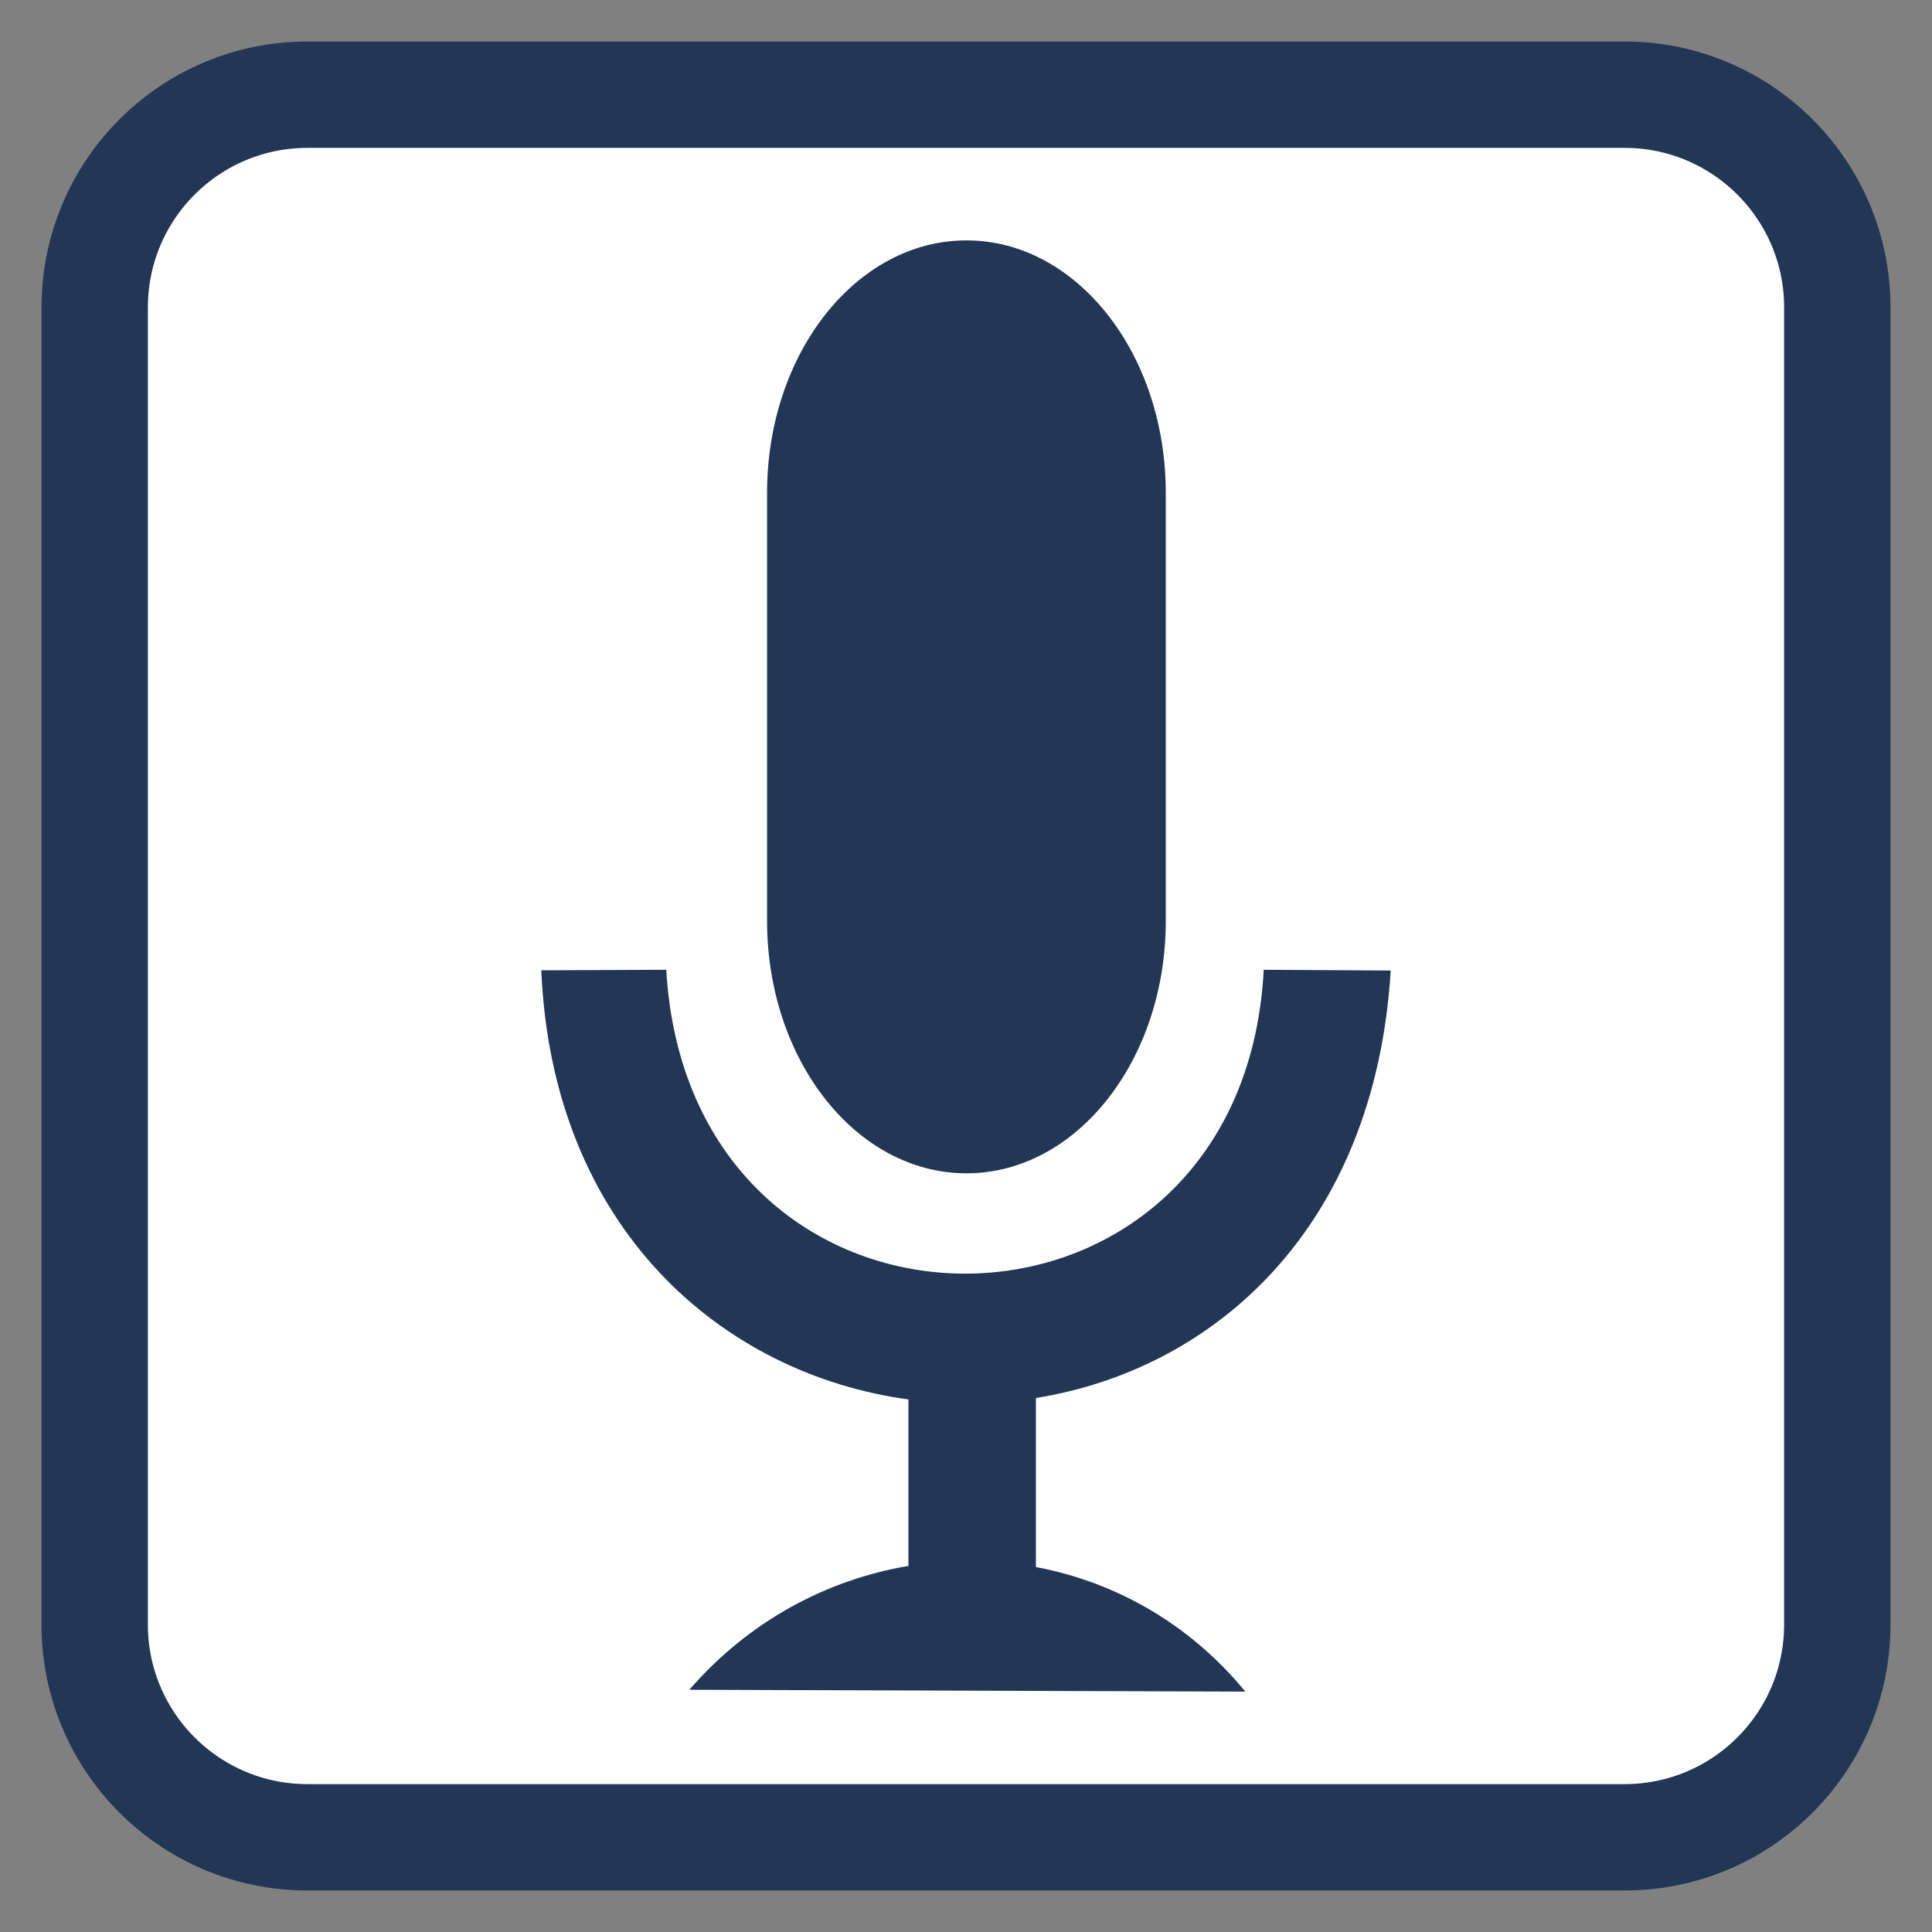 <?xml version="1.0" encoding="UTF-8"?>
<svg xmlns="http://www.w3.org/2000/svg" xmlns:xlink="http://www.w3.org/1999/xlink" width="256pt" height="256pt" viewBox="0 0 256 256" version="1.1">
<rect x="0" y="0" width="256" height="256" fill="#808080" stroke="none"/>
<g id="surface1">
<path style="fill-rule:nonzero;fill:rgb(100%,100%,100%);fill-opacity:1;stroke-width:28.192;stroke-linecap:butt;stroke-linejoin:miter;stroke:rgb(13.333%,21.176%,33.725%);stroke-opacity:1;stroke-miterlimit:4;" d="M 81.477 25.094 L 430.523 25.094 C 461.664 25.094 486.906 50.336 486.906 81.477 L 486.906 430.523 C 486.906 461.664 461.664 486.906 430.523 486.906 L 81.477 486.906 C 50.336 486.906 25.094 461.664 25.094 430.523 L 25.094 81.477 C 25.094 50.336 50.336 25.094 81.477 25.094 Z M 81.477 25.094 " transform="matrix(0.5,0,0,0.5,0,0)"/>
<path style=" stroke:none;fill-rule:evenodd;fill:rgb(13.333%,21.176%,33.725%);fill-opacity:1;" d="M 128.059 31.852 C 142.645 31.852 154.473 46.836 154.473 65.316 L 154.473 122.008 C 154.473 140.488 142.645 155.469 128.059 155.469 C 113.469 155.469 101.641 140.488 101.641 122.008 L 101.641 65.316 C 101.641 46.836 113.469 31.852 128.059 31.852 Z M 128.059 31.852 "/>
<path style=" stroke:none;fill-rule:evenodd;fill:rgb(13.333%,21.176%,33.725%);fill-opacity:1;" d="M 88.281 128.5 L 71.723 128.57 C 73.188 162.859 95.789 182.082 120.371 185.434 L 120.371 207.496 C 109.566 209.312 99.215 214.805 91.344 223.902 L 165.016 224.148 C 157.566 215.082 147.695 209.602 137.262 207.641 L 137.262 185.242 C 160.824 181.465 182.184 162.824 184.277 128.598 L 167.453 128.5 C 164.625 181.992 91.434 182.379 88.281 128.5 Z M 88.281 128.5 "/>
</g>
</svg>
